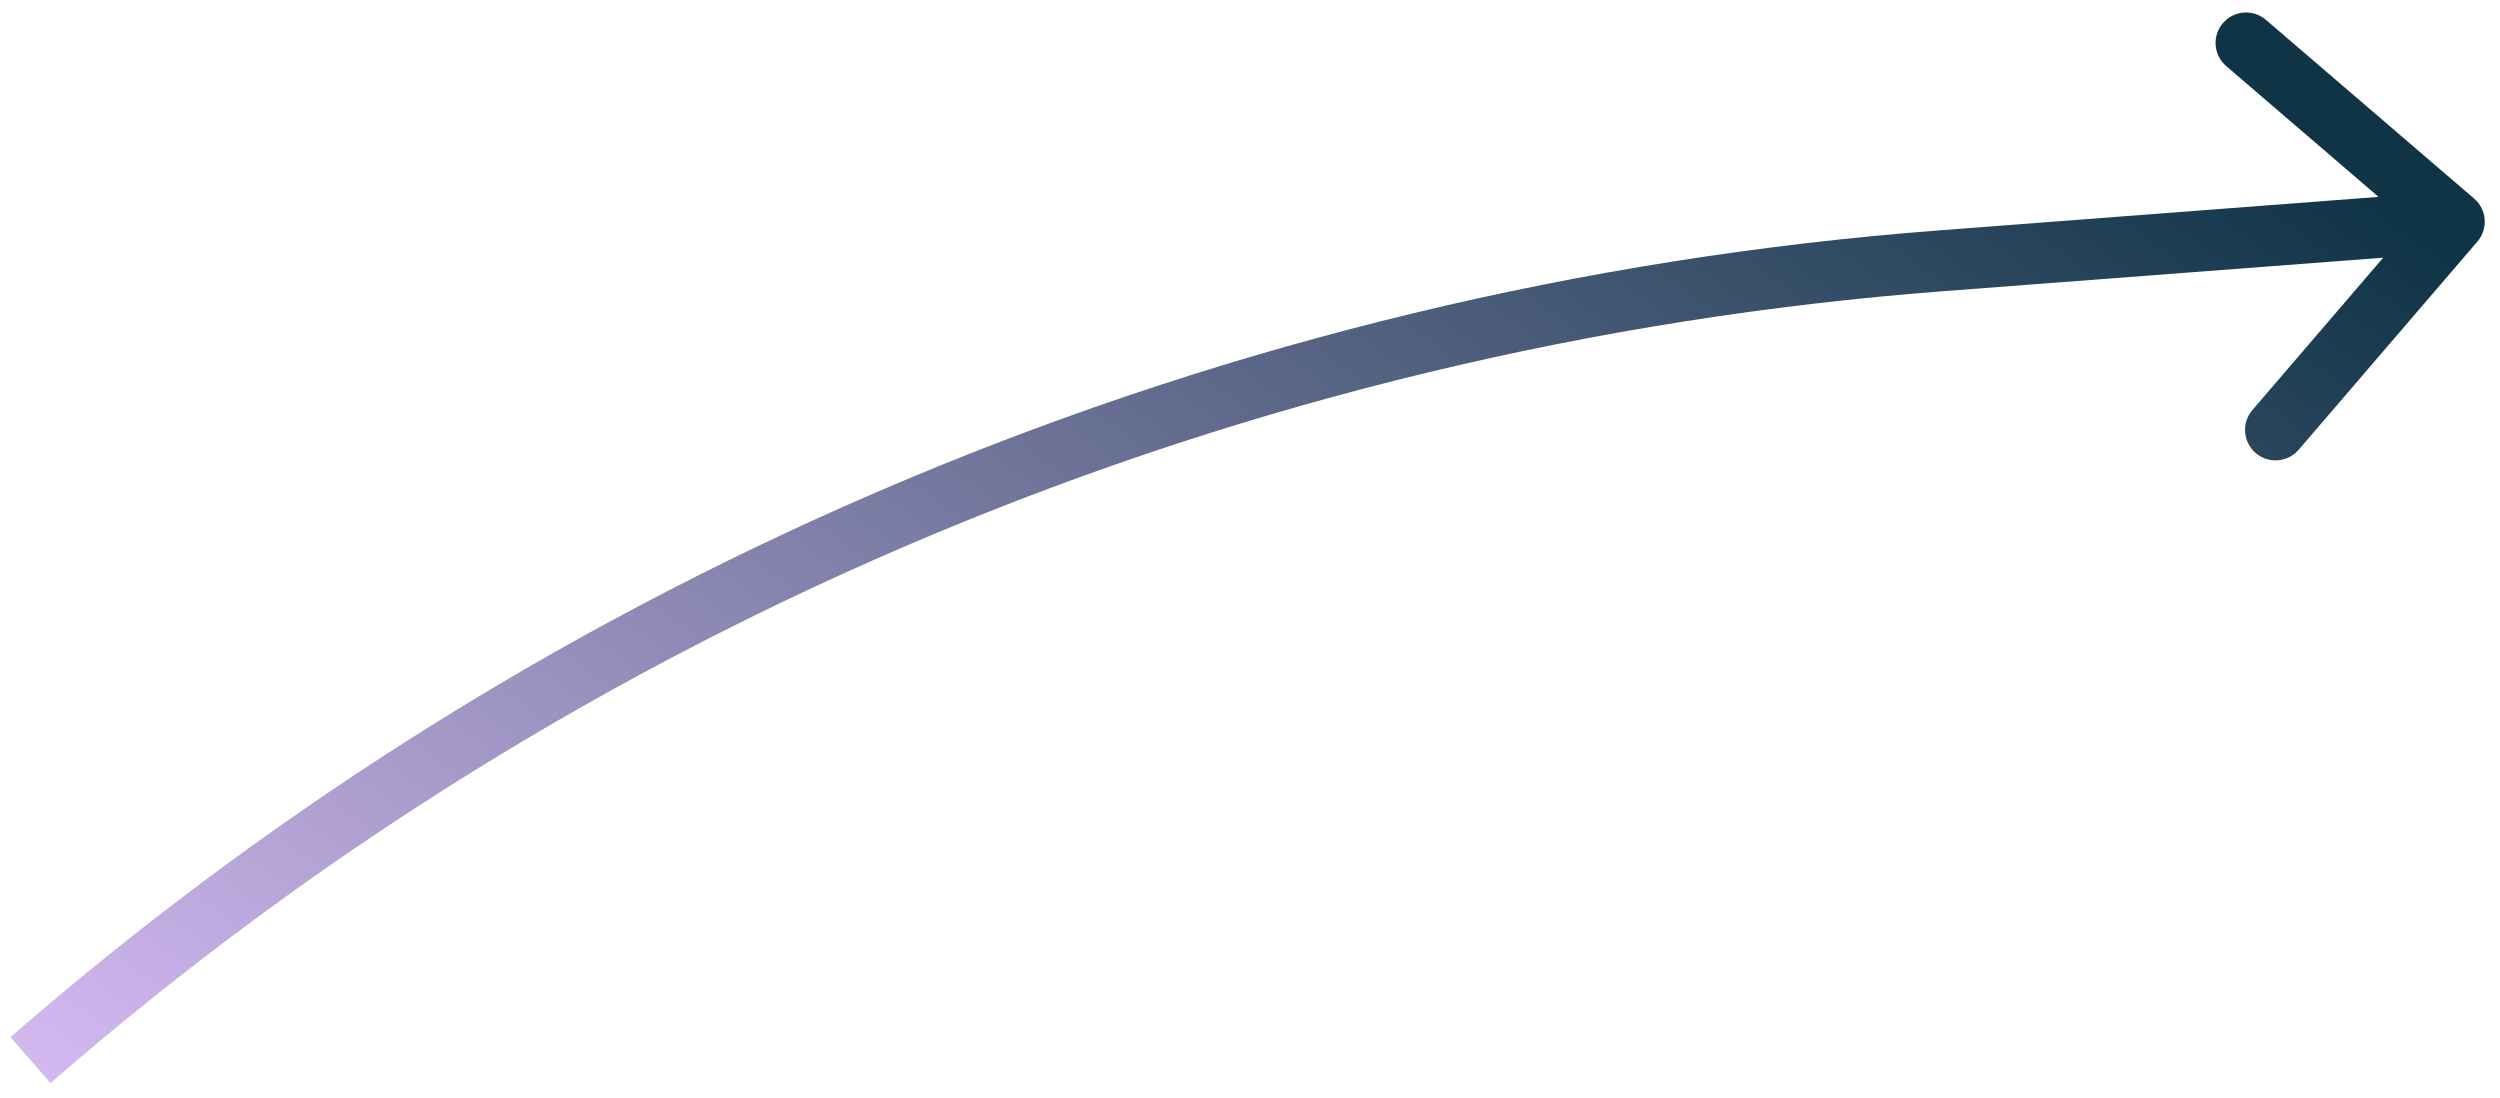 <svg width="82" height="36" viewBox="0 0 82 36" fill="none" xmlns="http://www.w3.org/2000/svg">
<path d="M63.691 8.552L63.615 7.555L63.691 8.552ZM81.259 7.923C81.618 7.504 81.57 6.872 81.151 6.513L74.322 0.651C73.903 0.291 73.272 0.339 72.912 0.758C72.552 1.177 72.6 1.808 73.02 2.168L79.09 7.379L73.879 13.449C73.519 13.868 73.567 14.5 73.987 14.859C74.406 15.219 75.037 15.171 75.397 14.752L81.259 7.923ZM63.691 8.552L63.767 9.549L80.576 8.269L80.5 7.271L80.424 6.274L63.615 7.555L63.691 8.552ZM1 34.772L1.657 35.526C19.025 20.409 40.808 11.299 63.767 9.549L63.691 8.552L63.615 7.555C40.226 9.337 18.037 18.617 0.343 34.017L1 34.772Z" fill="url(#paint0_linear_5377_3399)"/>
<defs>
<linearGradient id="paint0_linear_5377_3399" x1="45.047" y1="-17.957" x2="4.047" y2="37.043" gradientUnits="userSpaceOnUse">
<stop stop-color="#0F3446"/>
<stop offset="1" stop-color="#D3B8F0"/>
</linearGradient>
</defs>
</svg>
